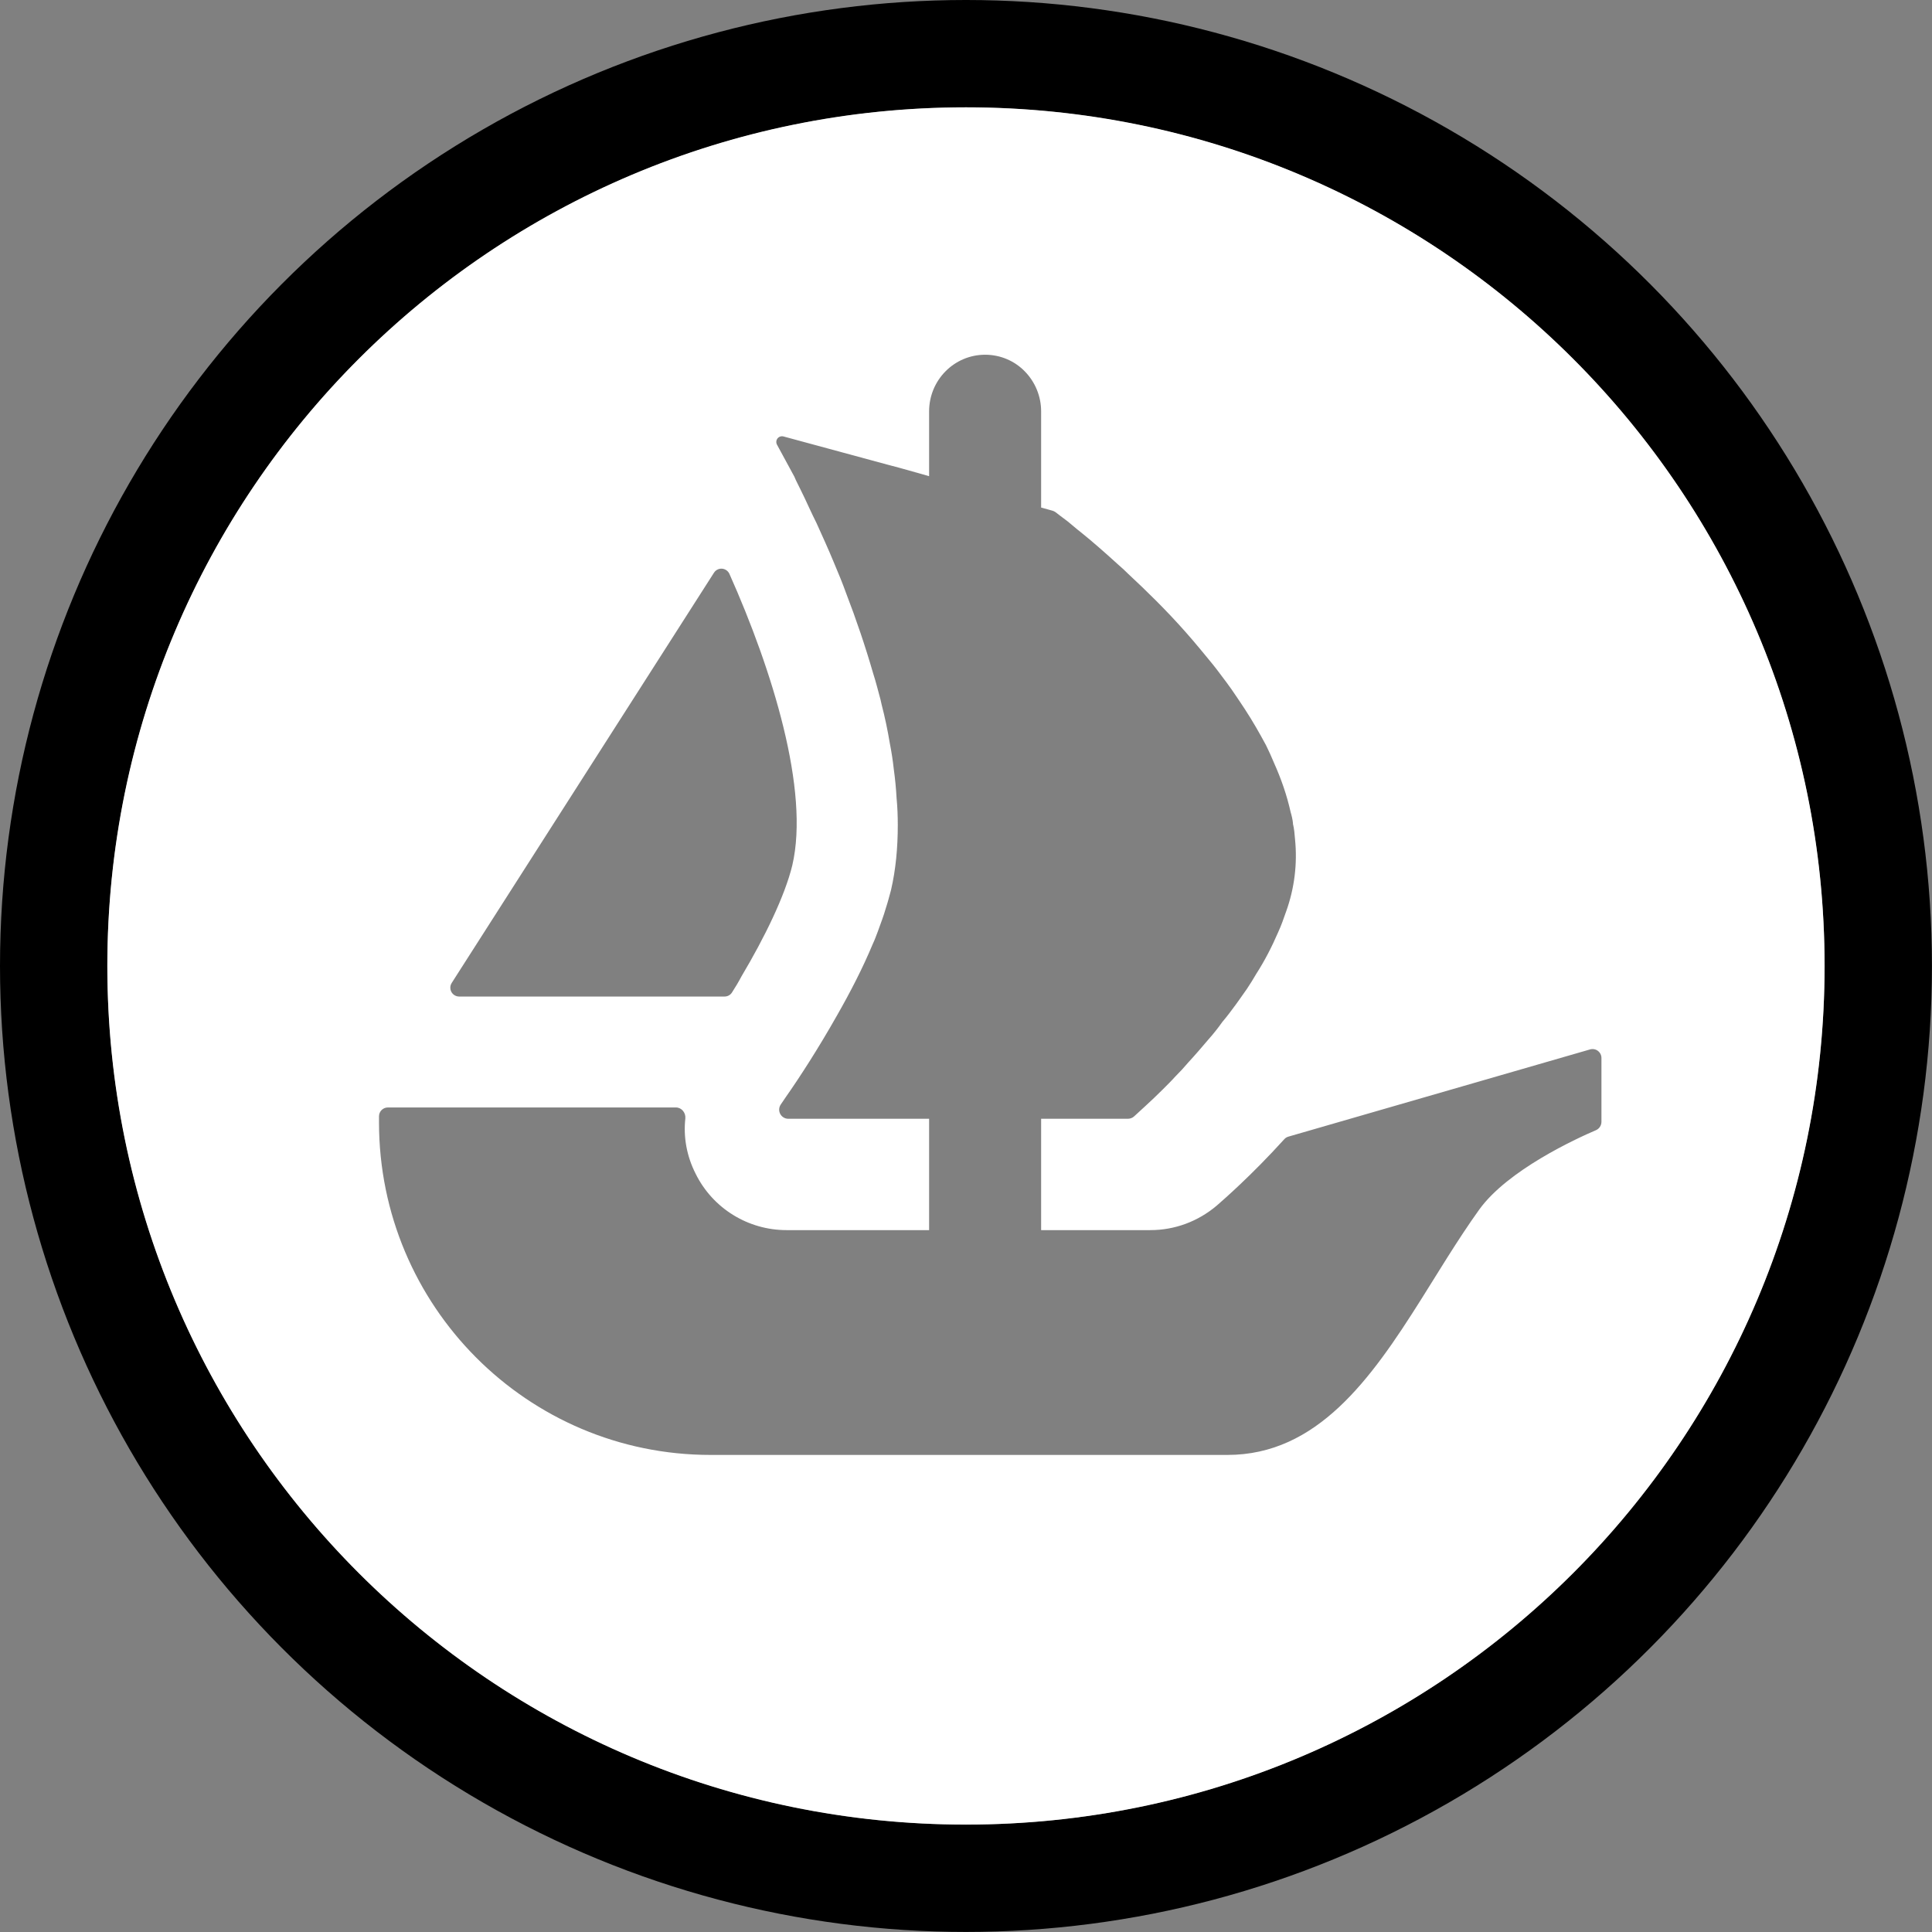 <svg width="72" height="72" viewBox="0 0 72 72" fill="none" xmlns="http://www.w3.org/2000/svg">
<rect x="0" y="0" width="72" height="72" fill="#808080" stroke="none"/>
<circle cx="35.999" cy="35.999" r="33.999" stroke="black" stroke-width="4"/>
<g clip-path="url(#clip0_129_69)">
<path fill-rule="evenodd" clip-rule="evenodd" d="M35.999 4C53.671 4 67.997 18.326 67.997 35.999C67.997 53.671 53.671 67.997 35.999 67.997C18.326 67.997 4 53.671 4 35.999C4 18.326 18.326 4 35.999 4ZM36.713 13.22C35.559 13.22 34.625 14.165 34.625 15.332V17.746L34.408 17.684L33.821 17.518L33.285 17.37L33.269 17.366H33.258L29.197 16.265C29.114 16.244 29.027 16.273 28.975 16.34C28.923 16.407 28.916 16.499 28.957 16.573L29.607 17.771C29.666 17.924 29.755 18.076 29.83 18.238C29.938 18.456 30.043 18.677 30.144 18.899C30.237 19.101 30.334 19.303 30.433 19.502C30.643 19.969 30.871 20.463 31.094 21.006C31.247 21.368 31.397 21.728 31.531 22.104C31.91 23.086 32.247 24.084 32.54 25.094C32.647 25.425 32.723 25.741 32.814 26.072L32.855 26.254C32.978 26.73 33.08 27.211 33.16 27.696C33.223 28.015 33.273 28.336 33.308 28.659C33.358 29.018 33.393 29.379 33.413 29.741C33.445 30.072 33.458 30.418 33.458 30.748C33.458 31.591 33.383 32.404 33.206 33.169C33.144 33.395 33.083 33.634 33.007 33.862C32.932 34.131 32.825 34.4 32.723 34.689C32.661 34.853 32.602 35.019 32.524 35.183C32.149 36.085 31.682 36.985 31.201 37.828C30.495 39.078 29.784 40.174 29.288 40.88C29.219 40.983 29.153 41.074 29.096 41.163C29.026 41.265 29.018 41.398 29.075 41.509C29.132 41.62 29.245 41.691 29.37 41.693H34.625V45.843H29.31C27.882 45.843 26.561 45.035 25.923 43.739C25.593 43.09 25.463 42.377 25.541 41.677C25.559 41.47 25.404 41.272 25.19 41.272H14.454C14.272 41.272 14.124 41.42 14.124 41.602V41.823C14.124 48.67 19.654 54.221 26.481 54.221H45.741C49.081 54.221 51.085 51.406 52.961 48.425L53.456 47.633C53.511 47.545 53.565 47.458 53.62 47.37L53.949 46.845C54.334 46.236 54.723 45.641 55.125 45.08C56.185 43.607 58.731 42.438 59.476 42.119C59.6 42.065 59.681 41.943 59.681 41.807V39.427C59.681 39.323 59.632 39.226 59.549 39.163C59.467 39.101 59.36 39.08 59.26 39.108L48.018 42.358C47.959 42.374 47.905 42.406 47.864 42.452C46.629 43.816 45.586 44.718 45.346 44.928C44.647 45.52 43.782 45.843 42.87 45.843H38.8V41.693H42.035C42.117 41.693 42.198 41.663 42.26 41.609L42.677 41.226C42.897 41.026 43.111 40.821 43.322 40.611C43.474 40.459 43.64 40.297 43.804 40.115C43.973 39.947 44.134 39.773 44.287 39.591C44.54 39.317 44.784 39.033 45.039 38.732C45.222 38.527 45.393 38.312 45.551 38.087C45.734 37.873 45.911 37.634 46.078 37.406C46.201 37.229 46.337 37.046 46.469 36.853C46.59 36.67 46.713 36.477 46.816 36.295C47.135 35.8 47.403 35.274 47.631 34.746C47.75 34.491 47.841 34.222 47.932 33.964C48.241 33.104 48.354 32.186 48.262 31.276C48.246 31.078 48.23 30.885 48.185 30.703V30.673C48.171 30.543 48.139 30.4 48.098 30.265C47.962 29.65 47.75 29.035 47.479 28.431C47.388 28.208 47.283 27.98 47.18 27.771C46.937 27.32 46.681 26.869 46.394 26.431C46.292 26.267 46.169 26.101 46.064 25.937C45.839 25.593 45.581 25.263 45.342 24.944C45.16 24.705 44.95 24.466 44.754 24.222C44.556 23.983 44.362 23.755 44.164 23.532C43.458 22.735 42.718 22.012 42.057 21.398C41.937 21.277 41.804 21.154 41.668 21.038C41.155 20.571 40.688 20.163 40.297 19.849C40.098 19.696 39.937 19.548 39.784 19.427C39.59 19.284 39.438 19.165 39.333 19.085C39.301 19.063 39.267 19.047 39.233 19.035L38.8 18.915V15.332C38.8 14.773 38.581 14.237 38.19 13.839C37.814 13.454 37.29 13.22 36.713 13.22ZM26.907 21.193C26.787 21.185 26.671 21.243 26.607 21.345L16.994 36.381L16.834 36.632C16.769 36.733 16.765 36.863 16.823 36.968C16.882 37.074 16.994 37.139 17.115 37.138H27.001C27.11 37.139 27.213 37.085 27.274 36.994C27.404 36.795 27.525 36.591 27.636 36.381C28.49 34.946 29.249 33.395 29.527 32.247C30.176 29.461 28.789 24.985 27.183 21.386C27.133 21.276 27.027 21.202 26.907 21.193Z" fill="white"/>
</g>
<defs>
<clipPath id="clip0_129_69">
<rect width="63.997" height="63.997" fill="white" transform="translate(4 4)"/>
</clipPath>
</defs>
</svg>
